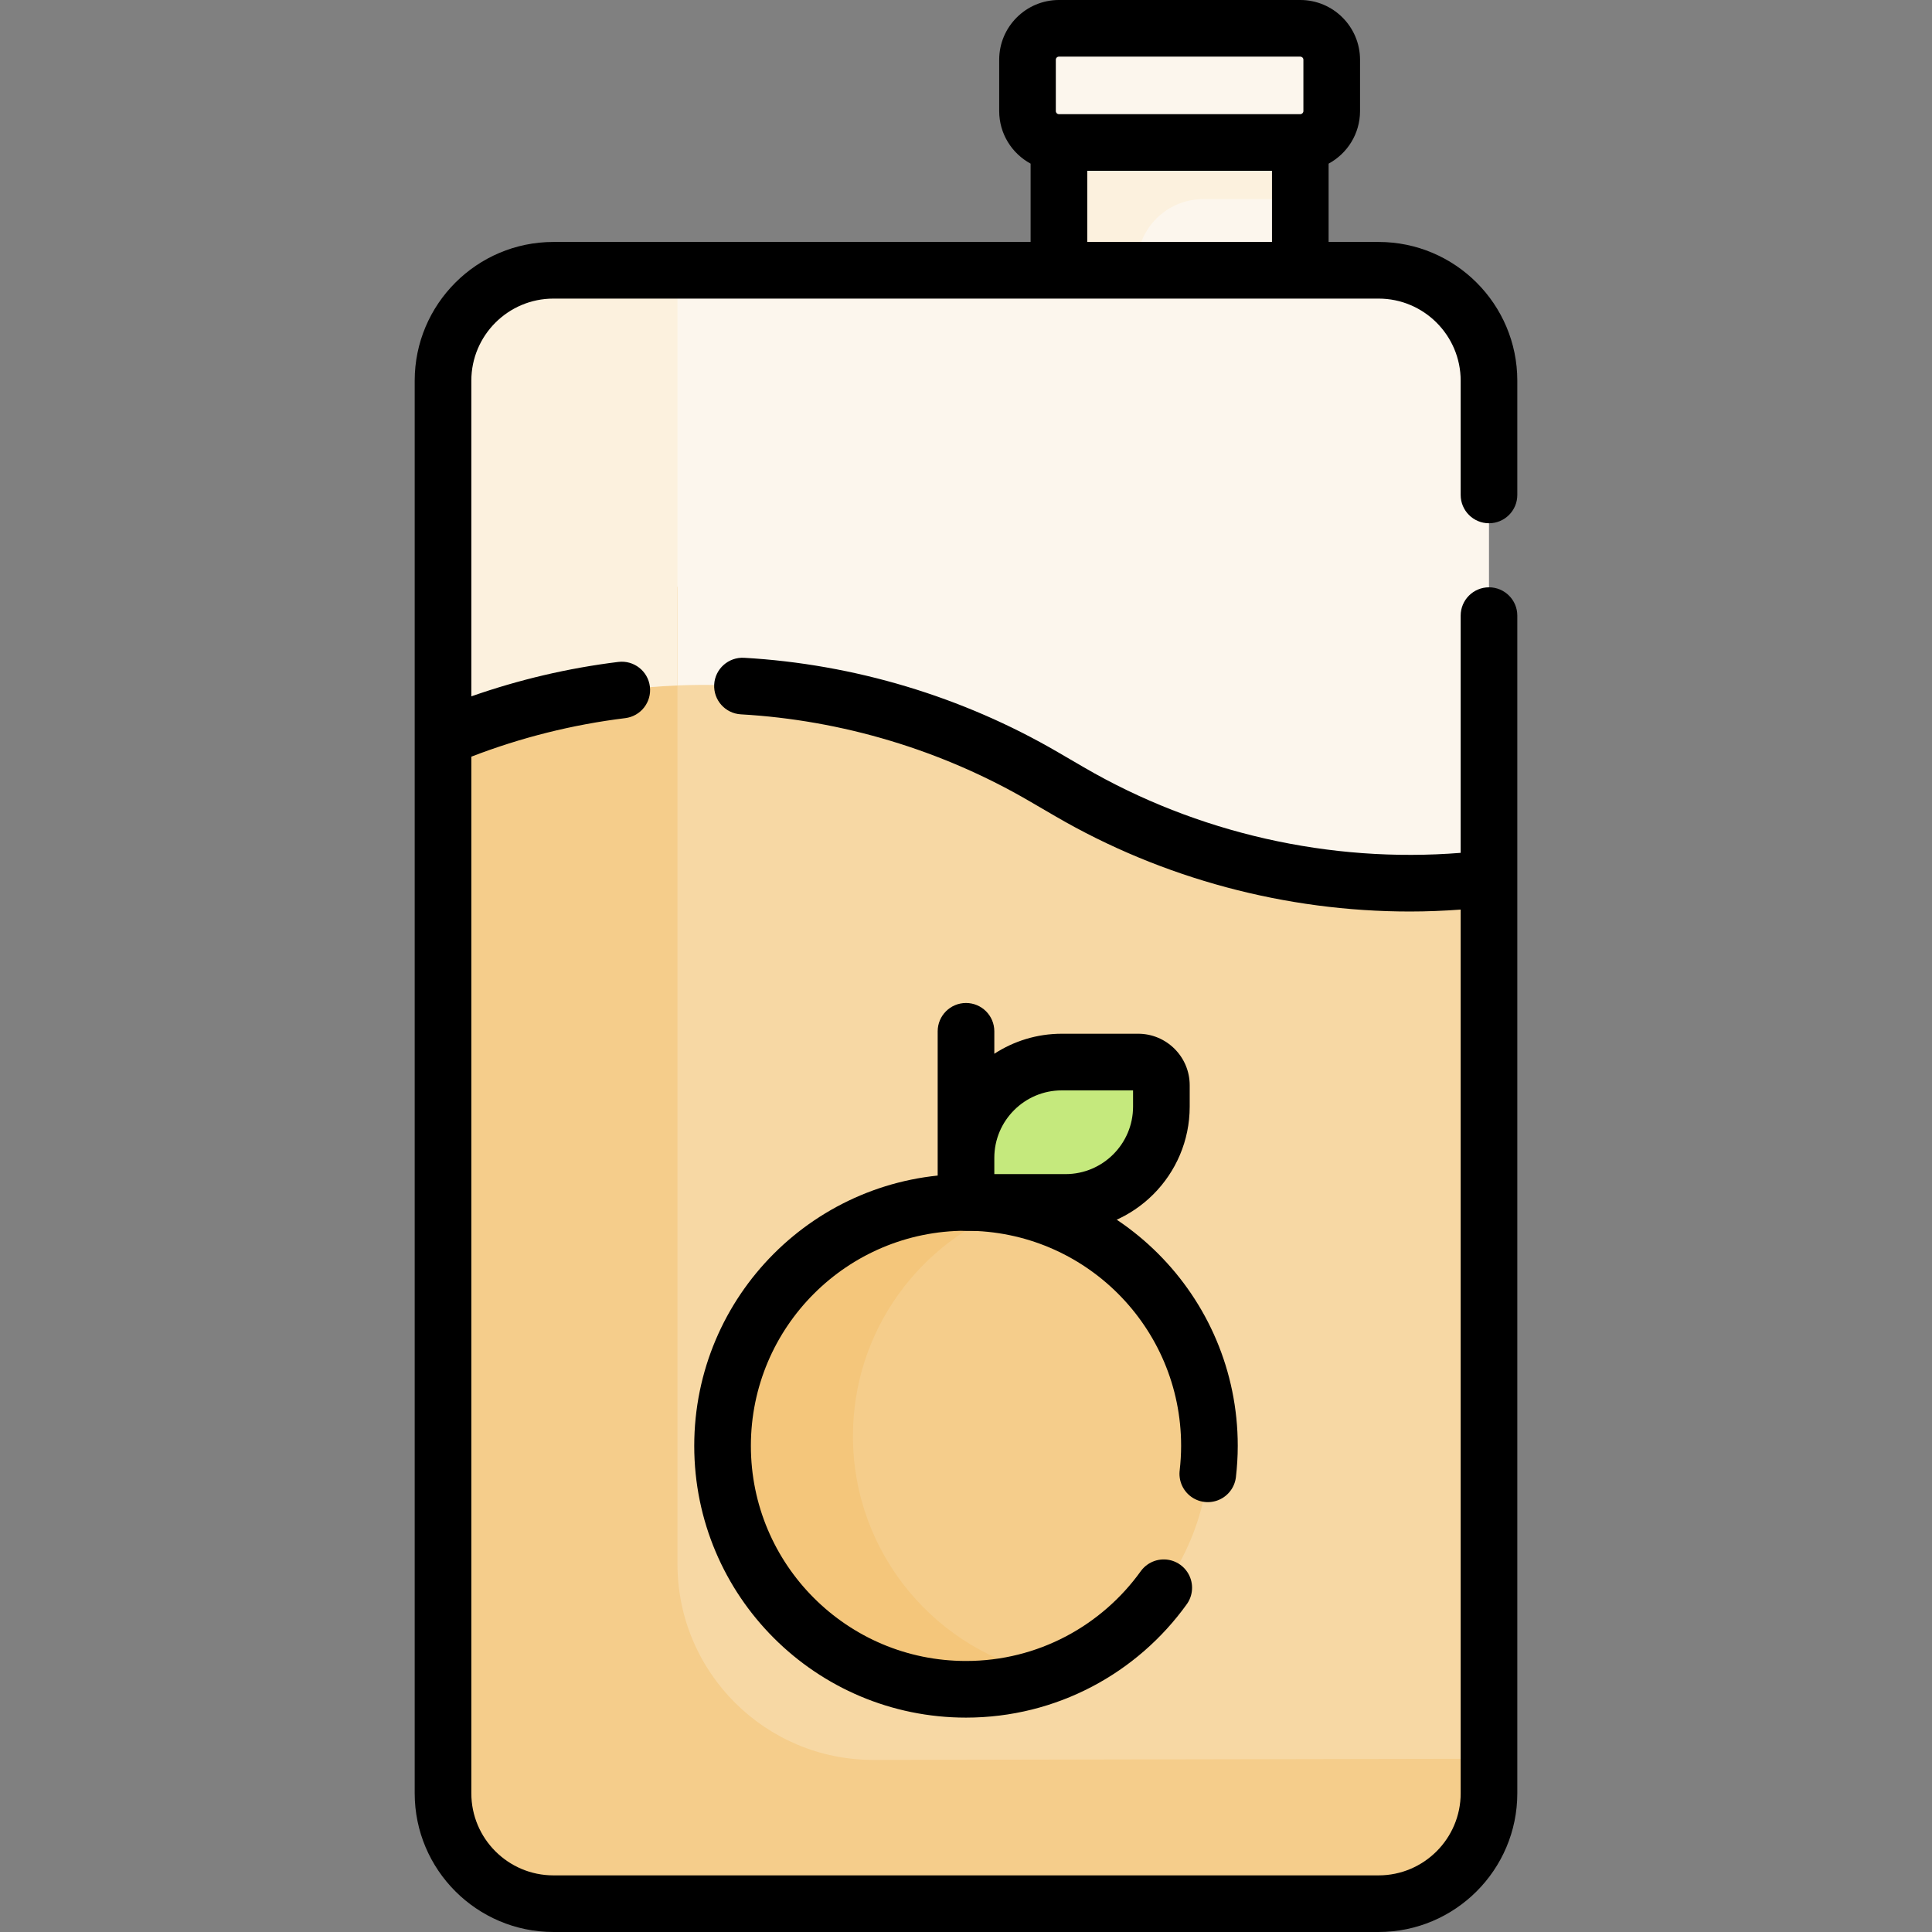 <svg id="Capa_1" enable-background="new 0 0 511.672 511.672" height="512" viewBox="0 0 511.672 511.672" width="512" xmlns="http://www.w3.org/2000/svg"><rect x="0" y="0" width="511.672" height="511.672" fill="#808080" stroke="none"/><g><g><path d="m366.02 155.398h-192.926l-55.768 39.92v279.62c0 16.14 13.09 29.23 29.24 29.23h218.54c16.15 0 29.24-13.09 29.24-29.23v-242.28z" fill="#f7d8a4"/><g><path d="m280.446 22.617h63.925v101.923h-63.925z" fill="#fcf6ed"/></g><g><path d="m344.371 52.734v-30.117h-43.237-20.688v30.117 71.806h63.925v-2.001h-43.237v-52.271c0-9.683 7.85-17.533 17.533-17.533h25.704z" fill="#fcf1de"/><path d="m344.371 37.734h-63.925c-4.596 0-8.321-3.726-8.321-8.321v-13.591c0-4.596 3.726-8.321 8.321-8.321h63.925c4.596 0 8.321 3.726 8.321 8.321v13.591c.001 4.596-3.725 8.321-8.321 8.321z" fill="#fcf6ed"/><g id="XMLID_268_"><g><path d="m394.346 100.818v131.84c-38.24 4.58-77.29-3.29-111.11-22.99l-6.89-4.01c-48.74-28.39-107.66-31.91-159.02-10.34v-94.5c0-16.15 13.09-29.24 29.24-29.24h218.54c16.15 0 29.24 13.09 29.24 29.24z" fill="#fcf6ed"/></g></g><path d="m394.346 465.792v9.146c0 16.143-13.087 29.23-29.23 29.23h-218.55c-16.149 0-29.24-13.091-29.24-29.24v-279.61l55.768-39.92h6.326v258.833c0 28.683 23.281 51.92 51.964 51.866z" fill="#f5cd8b"/><path d="m179.42 71.578h-32.854c-16.15 0-29.24 13.09-29.24 29.24v94.5c19.906-8.36 40.949-12.934 62.094-13.769z" fill="#fcf1de"/><path d="m282.215 318.449h-26.379v-11.807c0-14.009 11.357-25.366 25.366-25.366h20.234c3.394 0 6.145 2.751 6.145 6.145v5.663c0 14.008-11.357 25.365-25.366 25.365z" fill="#c5e97d"/><circle cx="255.836" cy="382.921" fill="#f5cd8b" r="64.472"/><path d="m225.895 380.328c0-27.905 17.732-51.665 42.54-60.64-4.076-.808-8.287-1.24-12.6-1.24-35.607 0-64.472 28.865-64.472 64.472s28.865 64.472 64.472 64.472c7.701 0 15.085-1.355 21.932-3.833-29.573-5.858-51.872-31.936-51.872-63.231z" fill="#f4c67b"/></g></g><g><path d="m394.345 138.581c4.142 0 7.5-3.357 7.5-7.5v-30.263c0-20.258-16.481-36.738-36.739-36.738h-13.234v-20.741c4.95-2.677 8.321-7.914 8.321-13.926v-13.592c-.001-8.723-7.098-15.821-15.822-15.821h-63.925c-8.724 0-15.821 7.098-15.821 15.821v13.592c0 6.011 3.371 11.249 8.321 13.926v20.741h-126.38c-20.258 0-36.739 16.48-36.739 36.738v374.115c0 20.258 16.481 36.738 36.739 36.738h218.539c20.258 0 36.739-16.48 36.739-36.738v-311.89c0-4.143-3.358-7.5-7.5-7.5s-7.5 3.357-7.5 7.5v62.825c-34.616 2.764-69.824-5.198-99.837-22.68l-6.888-4.011c-25.195-14.675-53.915-23.309-83.056-24.969-4.134-.219-7.679 2.926-7.914 7.062s2.926 7.679 7.062 7.915c26.792 1.525 53.197 9.463 76.359 22.954l6.888 4.011c28.415 16.551 61.104 25.254 93.927 25.254 4.487 0 8.977-.183 13.46-.51v234.041c0 11.986-9.752 21.738-21.739 21.738h-218.54c-11.987 0-21.739-9.752-21.739-21.738v-274.539c13.077-5.048 26.762-8.485 40.762-10.206 4.111-.506 7.035-4.248 6.529-8.359-.505-4.11-4.248-7.029-8.358-6.529-13.308 1.636-26.355 4.708-38.933 9.119v-83.603c0-11.986 9.752-21.738 21.739-21.738h218.539c11.987 0 21.739 9.752 21.739 21.738v30.263c.001 4.143 3.359 7.5 7.501 7.5zm-114.72-122.76c0-.453.369-.821.821-.821h63.925c.453 0 .821.368.821.821v13.592c0 .453-.369.821-.821.821h-63.925c-.453 0-.821-.368-.821-.821zm8.321 29.413h48.925v18.846h-48.925z"/><path d="m255.836 265.631c-4.142 0-7.5 3.357-7.5 7.5v33.511 11.808c0 4.143 3.358 7.5 7.5 7.5h26.379c18.122 0 32.866-14.744 32.866-32.866v-5.663c0-7.523-6.121-13.645-13.645-13.645h-20.234c-6.585 0-12.719 1.954-17.866 5.302v-5.947c0-4.143-3.358-7.5-7.5-7.5zm25.366 23.144h18.878v4.308c0 9.852-8.015 17.866-17.866 17.866h-18.879v-4.308c.001-9.851 8.016-17.866 17.867-17.866z"/></g><path d="m319.872 390.326c.278-2.431.436-4.899.436-7.404 0-35.607-28.865-64.472-64.472-64.472s-64.472 28.865-64.472 64.472 28.865 64.472 64.472 64.472c21.581 0 40.67-10.614 52.373-26.895" style="fill:none;stroke:#000;stroke-width:15;stroke-linecap:round;stroke-linejoin:round;stroke-miterlimit:10"/></g></svg>